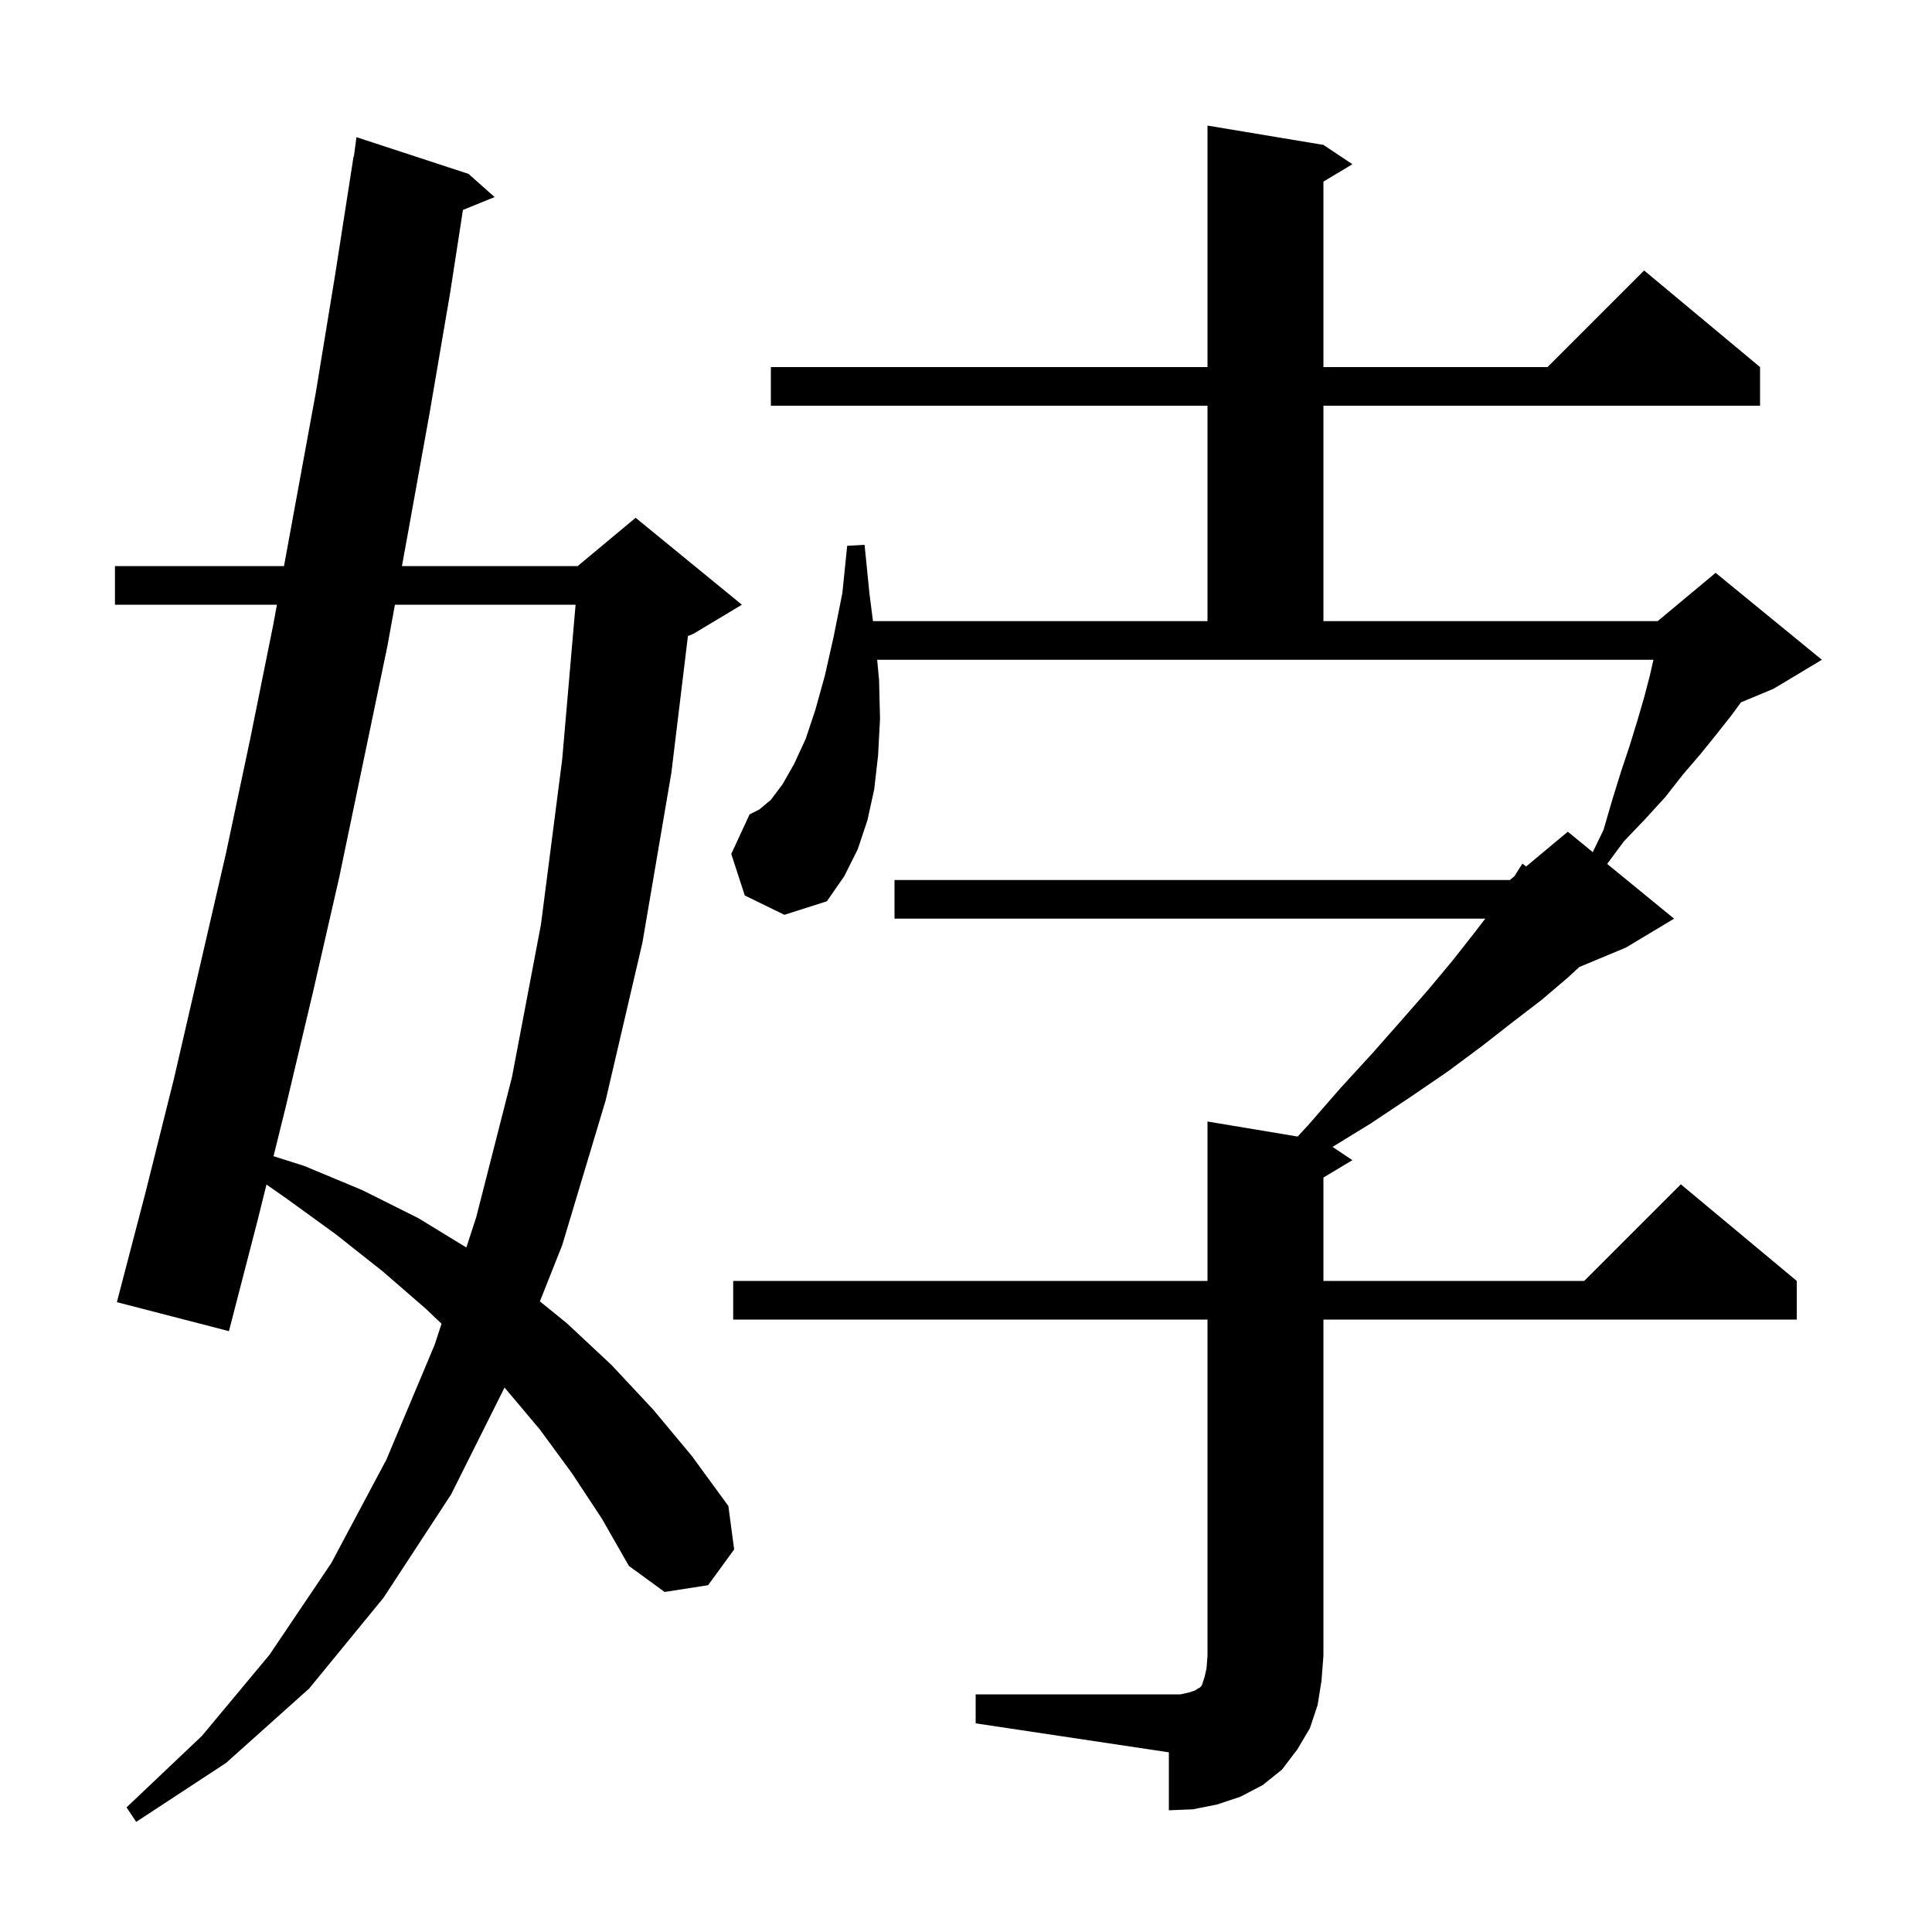 <svg xmlns="http://www.w3.org/2000/svg" xmlns:xlink="http://www.w3.org/1999/xlink" version="1.1" baseProfile="full" viewBox="0 0 200 200" width="200" height="200">
<g fill="black">
<path d="M 59.2 152.5 L 55.9 148.0 L 52.231 143.637 L 46.7 154.7 L 39.7 165.4 L 32.0 174.8 L 23.4 182.5 L 14.1 188.6 L 13.1 187.1 L 20.9 179.7 L 27.9 171.3 L 34.3 161.8 L 40.0 151.1 L 45.0 139.2 L 45.707 137.03 L 44.1 135.5 L 39.6 131.6 L 34.8 127.8 L 29.7 124.1 L 27.586 122.624 L 26.7 126.2 L 23.7 137.8 L 12.1 134.8 L 15.1 123.3 L 18.0 111.7 L 23.4 88.3 L 25.9 76.5 L 28.3 64.6 L 28.667 62.6 L 11.9 62.6 L 11.9 58.6 L 29.4 58.6 L 32.7 40.6 L 34.7 28.4 L 36.6 16.2 L 36.633 16.205 L 36.9 14.2 L 48.5 18.0 L 51.2 20.4 L 47.923 21.735 L 46.6 30.3 L 44.5 42.6 L 42.3 54.8 L 41.609 58.6 L 59.8 58.6 L 65.8 53.6 L 76.8 62.6 L 71.8 65.6 L 71.214 65.844 L 69.5 80.0 L 66.5 97.6 L 62.7 113.9 L 58.2 128.9 L 55.89 134.717 L 58.7 137.0 L 63.3 141.3 L 67.6 145.9 L 71.6 150.7 L 75.4 155.9 L 76.0 160.4 L 73.3 164.1 L 68.8 164.8 L 65.1 162.1 L 62.3 157.2 Z M 101.0 175.4 L 122.2 175.4 L 123.1 175.2 L 123.7 175.0 L 124.0 174.8 L 124.2 174.7 L 124.4 174.5 L 124.7 173.6 L 124.9 172.7 L 125.0 171.4 L 125.0 136.6 L 75.9 136.6 L 75.9 132.6 L 125.0 132.6 L 125.0 116.1 L 134.331 117.655 L 135.4 116.5 L 138.8 112.6 L 142.1 109.0 L 145.1 105.6 L 147.9 102.4 L 150.4 99.4 L 152.6 96.6 L 153.754 95.1 L 92.6 95.1 L 92.6 91.1 L 156.3 91.1 L 156.765 90.713 L 157.6 89.4 L 157.981 89.7 L 162.3 86.1 L 164.883 88.213 L 166.0 85.9 L 166.9 82.8 L 167.8 79.9 L 168.7 77.2 L 169.5 74.6 L 170.2 72.2 L 170.8 69.9 L 171.164 68.3 L 90.805 68.3 L 91.0 70.4 L 91.1 74.4 L 90.9 78.2 L 90.5 81.7 L 89.8 84.9 L 88.8 87.9 L 87.4 90.7 L 85.6 93.3 L 81.2 94.7 L 77.1 92.7 L 75.7 88.4 L 77.6 84.3 L 78.6 83.8 L 79.8 82.8 L 81.0 81.2 L 82.2 79.1 L 83.4 76.5 L 84.4 73.5 L 85.4 69.9 L 86.3 65.9 L 87.2 61.4 L 87.7 56.5 L 89.5 56.4 L 90.0 61.4 L 90.37 64.3 L 125.0 64.3 L 125.0 42.0 L 79.8 42.0 L 79.8 38.0 L 125.0 38.0 L 125.0 13.0 L 137.0 15.0 L 140.0 17.0 L 137.0 18.8 L 137.0 38.0 L 160.2 38.0 L 170.2 28.0 L 182.2 38.0 L 182.2 42.0 L 137.0 42.0 L 137.0 64.3 L 171.6 64.3 L 177.6 59.3 L 188.6 68.3 L 183.6 71.3 L 180.228 72.705 L 179.2 74.1 L 177.7 76.0 L 176.0 78.1 L 174.2 80.2 L 172.4 82.5 L 170.3 84.8 L 168.1 87.1 L 166.373 89.432 L 173.3 95.1 L 168.3 98.1 L 163.492 100.103 L 162.3 101.2 L 159.6 103.5 L 156.6 105.8 L 153.4 108.3 L 149.9 110.9 L 146.1 113.5 L 141.9 116.3 L 137.943 118.728 L 140.0 120.1 L 137.0 121.9 L 137.0 132.6 L 164.0 132.6 L 174.0 122.6 L 186.0 132.6 L 186.0 136.6 L 137.0 136.6 L 137.0 171.4 L 136.8 174.0 L 136.4 176.5 L 135.6 178.9 L 134.3 181.1 L 132.7 183.2 L 130.7 184.8 L 128.4 186.0 L 126.0 186.8 L 123.5 187.3 L 121.0 187.4 L 121.0 181.4 L 101.0 178.4 Z M 40.882 62.6 L 40.1 66.9 L 35.1 90.9 L 32.4 102.7 L 29.6 114.5 L 28.314 119.689 L 31.5 120.7 L 37.5 123.2 L 43.3 126.1 L 48.277 129.141 L 49.3 126.0 L 53.0 111.5 L 56.0 95.7 L 58.2 78.6 L 59.584 62.6 Z " />
</g>
</svg>
